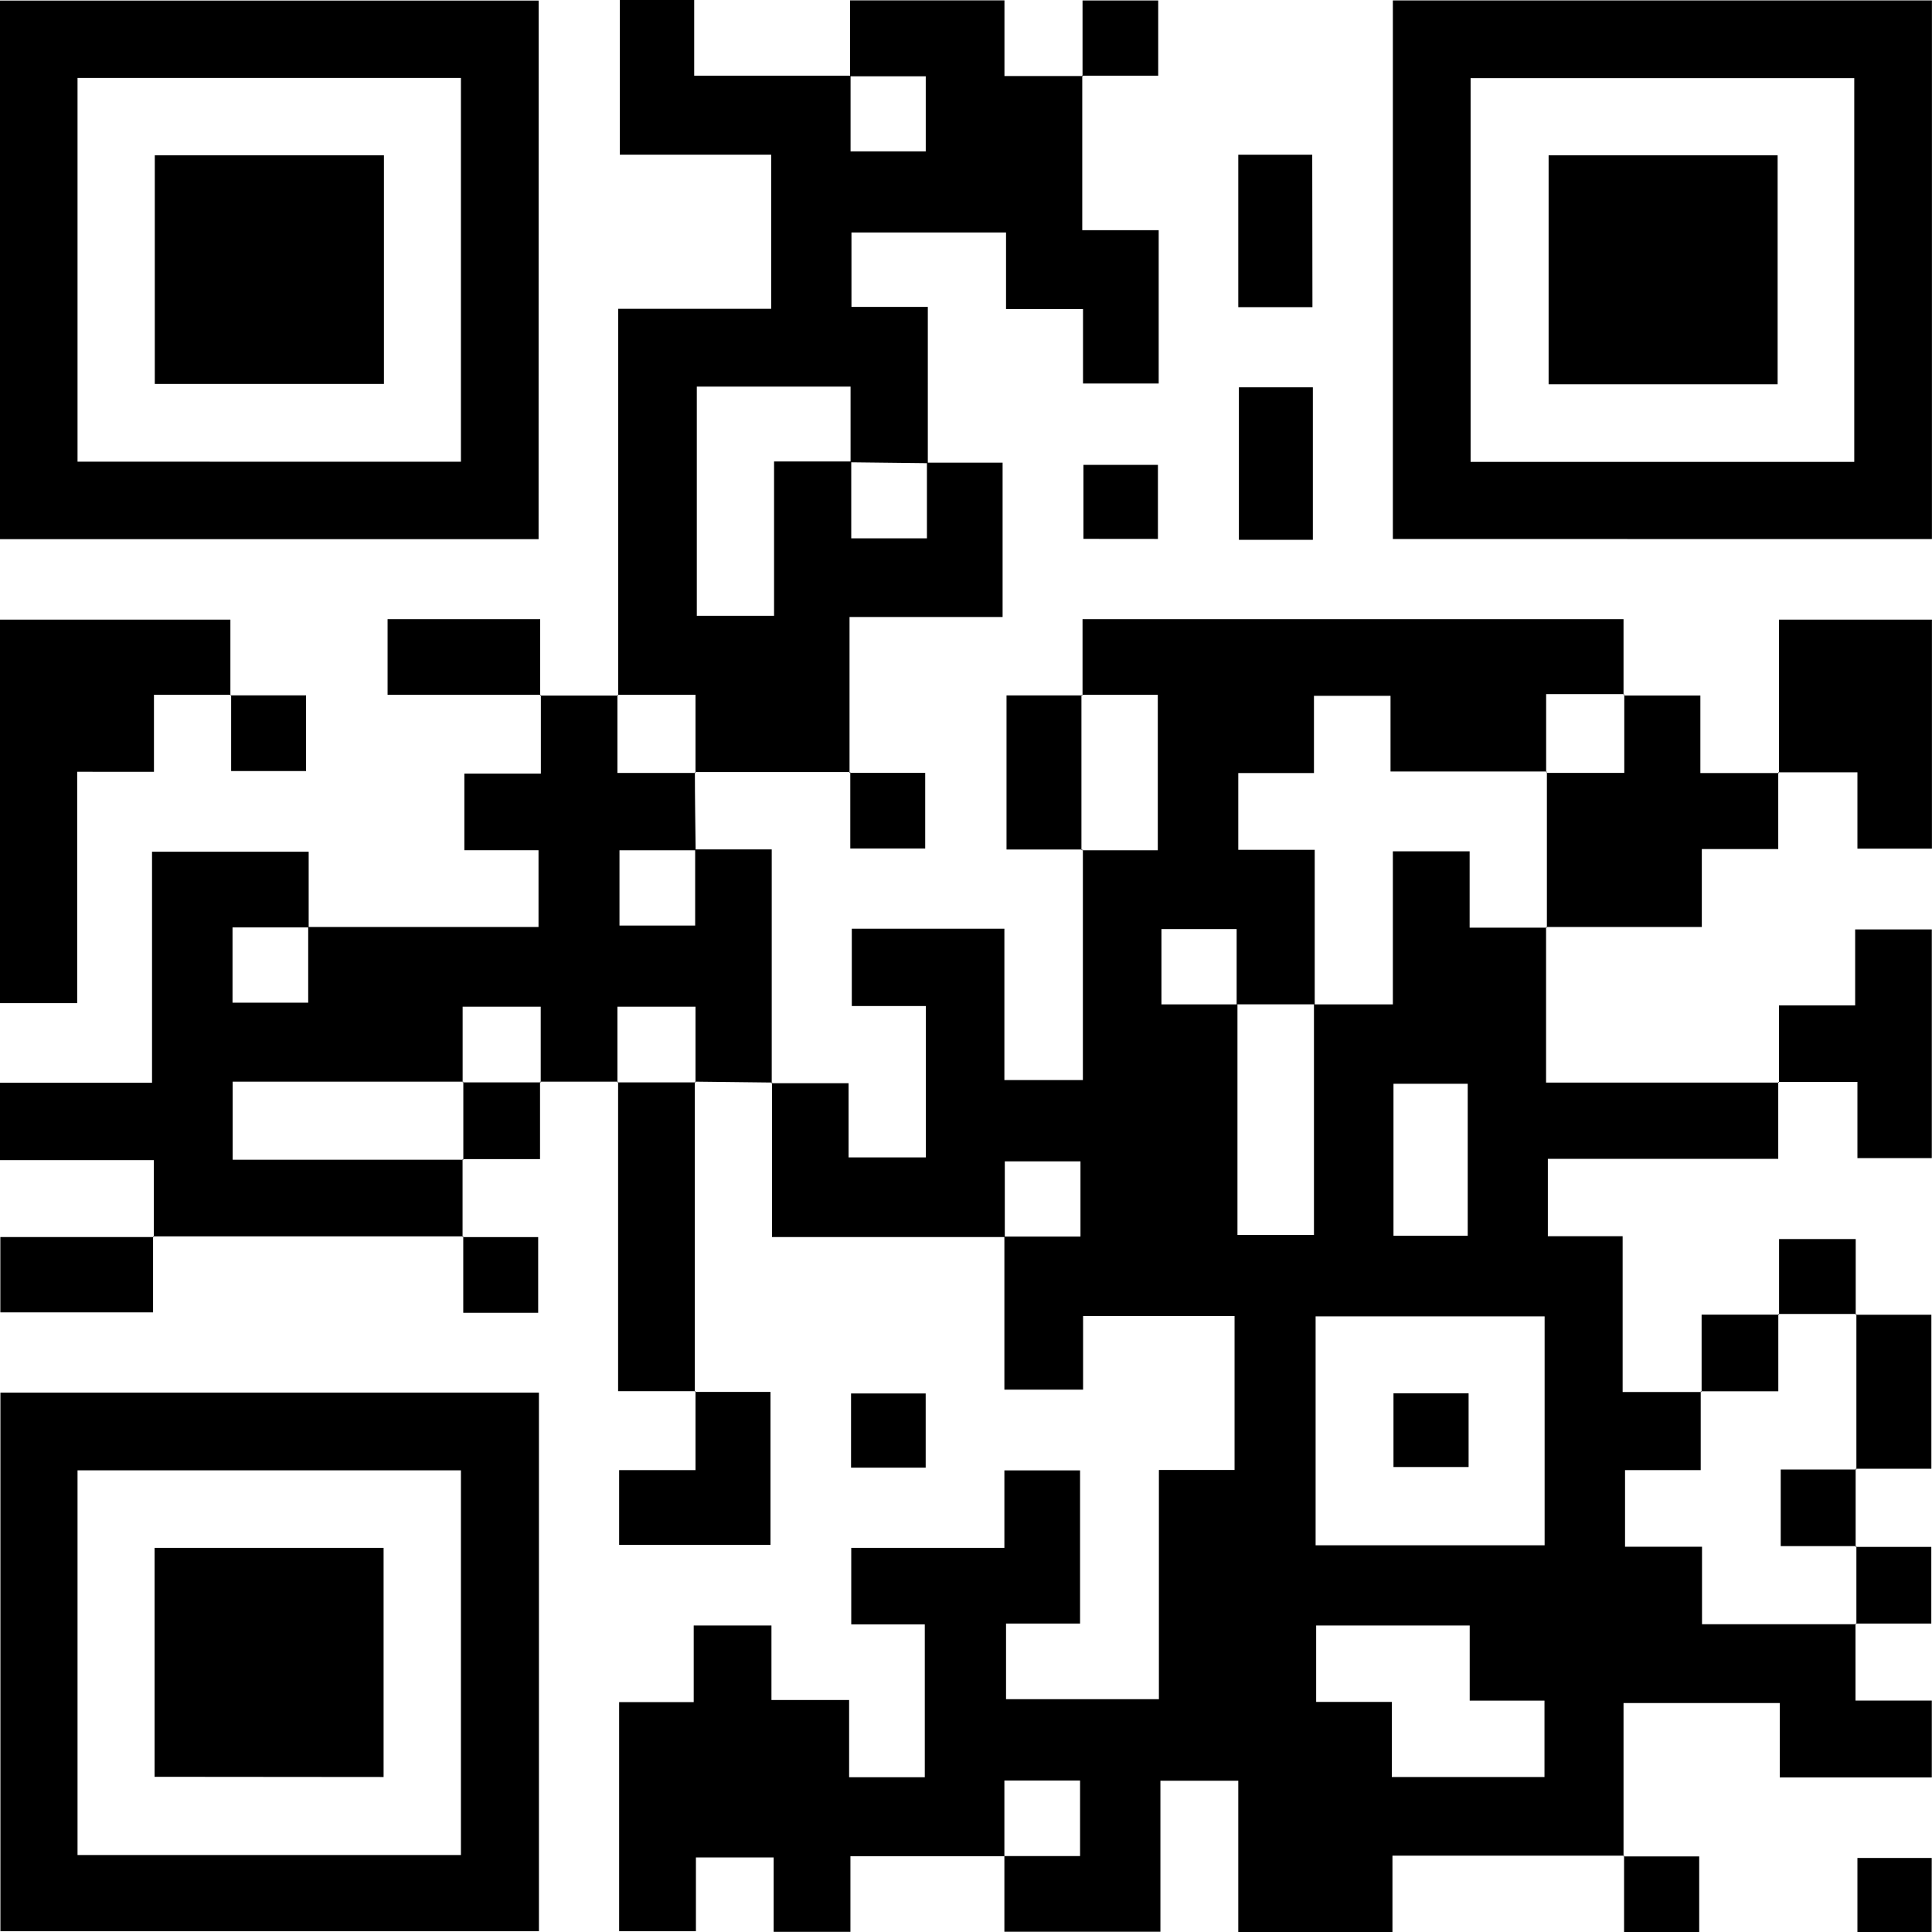 <?xml version="1.0" encoding="UTF-8"?> <svg xmlns="http://www.w3.org/2000/svg" viewBox="0 0 280.84 280.87"> <g id="Layer_2" data-name="Layer 2"> <g id="Layer_1-2" data-name="Layer 1"> <path d="M157.36,101.1V90H236v11l.11-.1H224.75v11.35l.11-.1H202.13v-11H191v11.22H180v11.16h11.11c0,7.76,0,15.11,0,22.46l-11.35,0V135.05H168.83V146h11.05v33.52H191V146h11.47V123.75h11.16v11.1h11.22l-.11-.1v22.62H258.6l-.11-.11v11.19H225V179.7h10.87v22.65h11.46l-.11-.11v11.46h-11v11.14h11.19v11.26h22.42l-.11-.1V247.2h11.09v11.17h-22.1V247.56H236v22.29l.11-.11h-33.7v11.11H180v-22H168.68v21.95H146v-11H157V258.82h-11v11H123.62v11H112.46V270h-11.3v10.72H90V247.42h10.84V236.29h11.3v10.83h11.29v11.22h11V236.12H123.74V225H146V213.74h11V236H146.24v11h22.22V213.68h11V191.3H157.44V202H146c0-7.36,0-14.81,0-22.25h11.06V168.82h-11v11H112.22c0-7.65,0-15.06,0-22.48l-.1.12h11.23v10.78h11.23v-22H123.82V135H146v22h11.41V123.49l-.11.11H168.3V101H157.25Zm67.17,123.53V191.35H191.24v33.28Zm-10.89,11.66H191.32v11.1h11v10.92h22.19v-11.1H213.64Zm-.29-56.66V157.54H202.56v22.09Z"></path> <path d="M89.86,101.09V44.89H112.1V22.48h-22V0h10.81V11h22.73V22h10.93V11.09h-11V.05h22.44v11h11.42l-.11-.11V33.46h11.11V55.75h-11V44.93H146.24V33.79H123.77V44.61h11.1V67.33l-11.23-.13v-11H101.29V89.52h11.23V67.08h11.22V78.25h11v-11h11V89.69H123.49v22.65l.11-.11H101l.1.11V101H89.75Z"></path> <path d="M67.34,179.72H22.25l.11.1V168.64H0V157.39H22.1V123.81H44.87c0,3.64,0,7.33,0,11H33.8v10.94h11v-11H78.28V123.59H67.5V112.45H78.62V101l-.1.11H89.86l-.11-.1v11.35h11.36l-.1-.11c0,3.78.07,7.57.11,11.35H90.05v10.94h11V123.47h11.13c0,11.52,0,22.77,0,34l.1-.11L101,157.23l.1.11v-11H89.75v11l.1-.11H78.5l.1.11v-11H67.25v11l.1-.11H33.82v11.35H67.35l-.11-.1q0,5.67,0,11.34Z"></path> <path d="M78.29,78.37H0V.08H78.3ZM67,67.12V11.33H11.27V67.11Z"></path> <path d="M202.47,78.35V.06h78.36V78.36Zm67.07-11.21V11.36H213.77V67.14Z"></path> <path d="M.06,202.44H78.34v78.28H.06ZM67,269.65V213.73H11.27v55.92Z"></path> <path d="M33.6,101H22.38v11.19H11.22v33.63H0V90.07H33.49v11Z"></path> <path d="M258.49,112.26v11.16H247.38v11.33H224.75l.11.1v-22.6l-.11.1h11.36V101l-.11.1h11.17v11.27H258.6Z"></path> <path d="M258.6,112.37V90.07h22.23v33.29H270V112.27H258.49Z"></path> <path d="M258.6,157.37V146.15h11.07V135.1h11.14v33.25H270V157.27H258.49Z"></path> <path d="M101.09,202.23H89.85v-45l-.1.11H101.1l-.1-.11q0,22.56,0,45.1Z"></path> <path d="M101,202.33H112v22.24H90V213.7h11.1V202.23Z"></path> <path d="M157.36,123.49H146.31v-22.4h11l-.11-.11V123.6Z"></path> <path d="M269.75,191.11h11V213.5H269.74l.11.11V191Z"></path> <path d="M78.62,101H56.34V90H78.52V101.1Z"></path> <path d="M190.84,78.47H180.09V56.3h10.75Z"></path> <path d="M190.78,44.65H180V22.49h10.75Z"></path> <path d="M22.25,179.72v11.05H.05V179.82H22.36Z"></path> <path d="M78.5,157.23v11.26H67.24l.11.1V157.23l-.1.11H78.6Z"></path> <path d="M67.23,179.83h11v11H67.34V179.72Z"></path> <path d="M258.61,191.11v-11h11.14v11l.1-.11H258.5Z"></path> <path d="M247.35,202.36V191.1h11.26l-.11-.11v11.25H247.24Z"></path> <path d="M123.49,112.34h11v11H123.6V112.23Z"></path> <path d="M33.49,101.08h11v11H33.6V101Z"></path> <path d="M123.71,213.34V202.56h10.85v10.78Z"></path> <path d="M157.49,78.33V67.57h10.83V78.34Z"></path> <path d="M269.74,213.5v11.36l.11-.11h-11V213.61h11Z"></path> <path d="M269.74,224.86h11V236h-11l.11.1V224.75Z"></path> <path d="M157.36,11.11V.07h11V11H157.25Z"></path> <path d="M236,269.85H247v11H236.08V269.74Z"></path> <path d="M280.79,280.87H270V270.08H280.8Z"></path> <path d="M213.48,202.53v10.72H202.56V202.53Z"></path> <path d="M22.5,55.81V22.57H55.81V55.81Z"></path> <path d="M258.4,22.57V55.86H225.11V22.57Z"></path> <path d="M22.47,258.28V225H55.76v33.31Z"></path> </g> </g> </svg> 